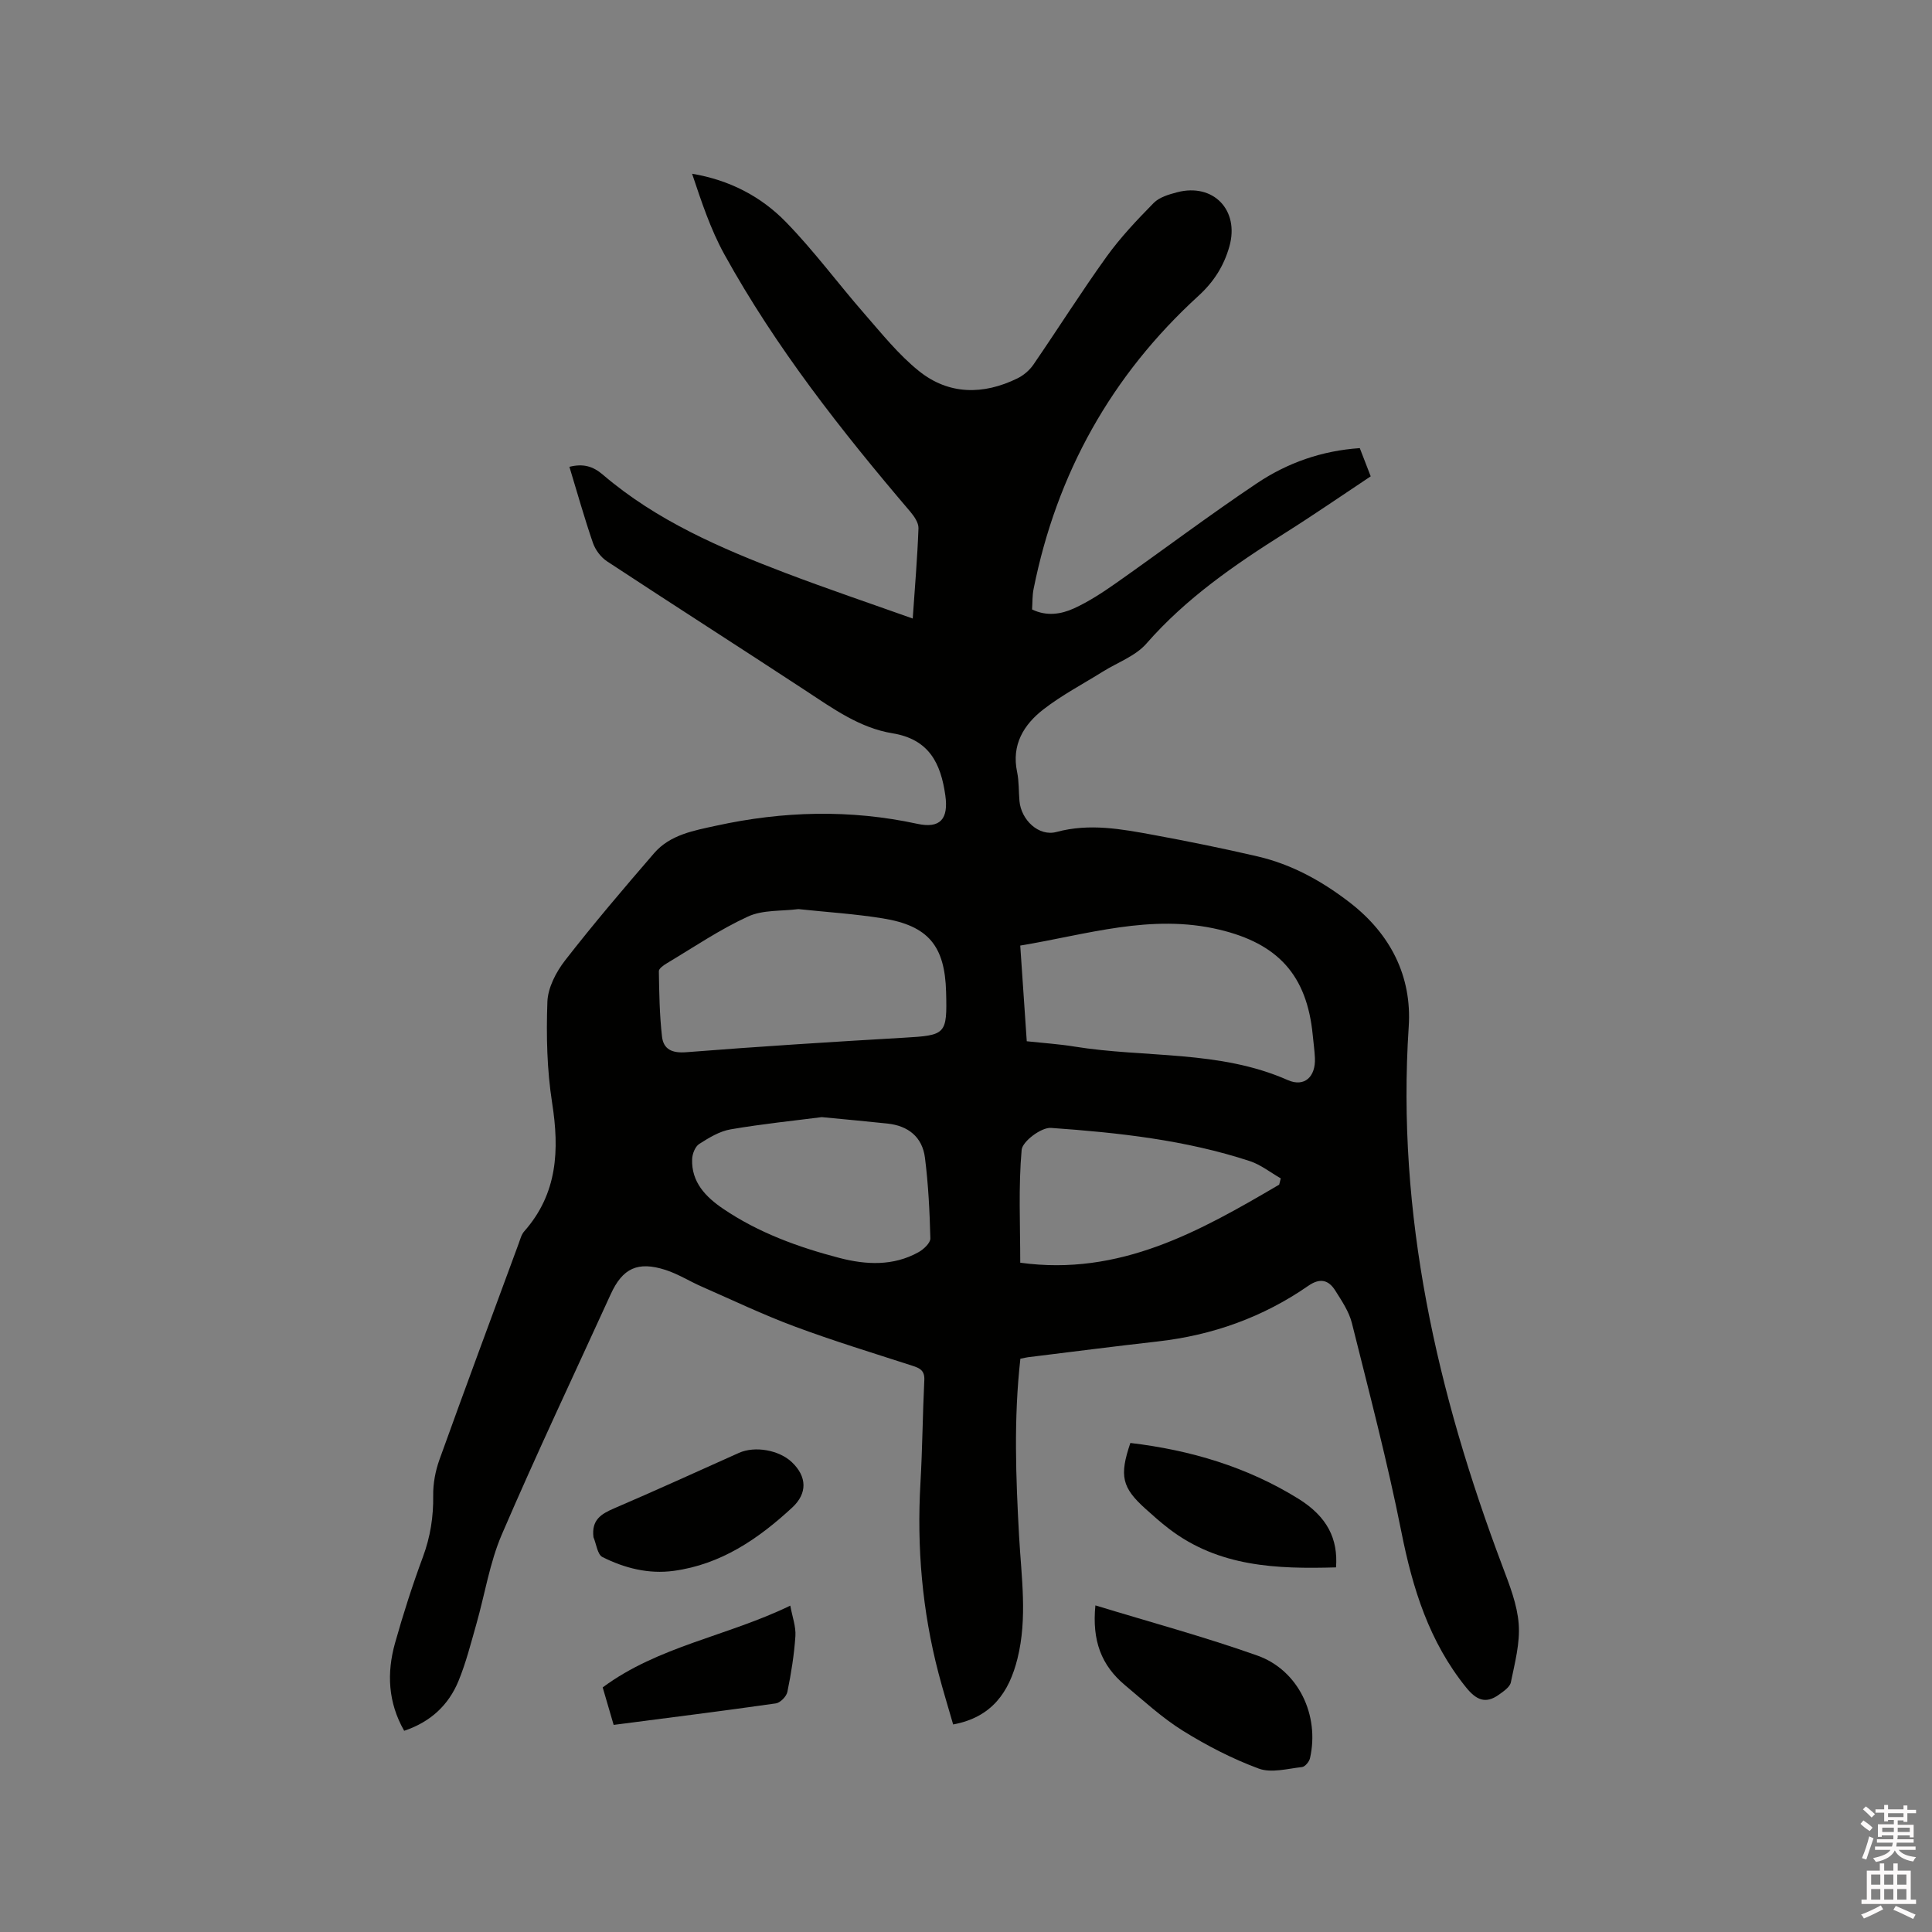 <svg enable-background="new 0 0 400 400" viewBox="0 0 400 400" xmlns="http://www.w3.org/2000/svg"><rect x="0" y="0" width="400" height="400" fill="#808080" stroke="none"/><path d="m385.2 377.6.6-.7c.6.4 1.3.9 1.9 1.5l-.6.7c-.8-.5-1.4-1-1.9-1.5zm.3 7.1c.6-1.4 1.1-2.9 1.5-4.5.3.1.6.3.9.4-.5 1.4-1 2.9-1.5 4.4zm.2-10.1.6-.6c.7.5 1.3 1.1 1.9 1.6l-.7.7c-.6-.6-1.2-1.2-1.8-1.7zm8.4-.8h.8v.9h1.8v.7h-1.8v1.8h-.8v-.3h-1.2v.9h3.3v2.6h-.8v-.4h-2.5c0 .3 0 .6-.1.8h3.4v.7h-3.5c0 .3-.1.6-.1.8h4v.7h-3.5c.7.9 1.9 1.3 3.6 1.5-.2.2-.4.5-.6.9-1.9-.3-3.2-1.1-3.8-2.3-.5 1.1-1.8 2-3.9 2.4-.2-.3-.4-.5-.6-.8 1.9-.4 3.1-.9 3.6-1.7h-3.2v-.7h3.5c.1-.2.1-.5.2-.8h-3.3v-.7h3.4c0-.2 0-.5 0-.8h-2.4v.3h-.8v-2.6h3.3v-.9h-1.2v.3h-.8v-1.8h-1.8v-.7h1.8v-.9h.8v.9h3.2zm-4.4 5.5h2.4c0-.3 0-.6 0-.9h-2.4zm1.2-3.1h3.2v-.8h-3.2zm4.4 2.2h-2.4v.9h2.5v-.9z" fill="#fcfafa"/><path d="m389.2 385.8h.9v1.5h1.9v-1.5h.9v1.5h2.7v6h1.1v.9h-11.3v-.9h1.1v-6h2.7zm.2 8.7.5.8c-1.2.6-2.5 1.3-4 1.9-.2-.3-.3-.6-.6-.8 1.6-.6 3-1.3 4.1-1.9zm-2-4.3h1.9v-2.1h-1.9zm0 3.1h1.9v-2.2h-1.9zm2.7-3.1h1.9v-2.1h-1.9zm0 3.1h1.9v-2.2h-1.9zm2.4 1.3c1.4.6 2.7 1.2 4.1 1.8l-.5.9c-1.5-.7-2.8-1.4-4.1-1.9zm2.2-6.5h-1.9v2.1h1.9zm-1.9 5.2h1.9v-2.2h-1.9z" fill="#fcfafa"/><g fill="#010100"><path d="m211.26 281.3c-1.4 12.41-.94 24.58-.27 36.75.47 8.45 1.76 16.92-.33 25.33-1.73 6.97-5.32 12.18-13.32 13.65-1.02-3.54-2.1-7.05-3.03-10.6-3.38-12.93-4.51-26.06-3.74-39.4.41-7.09.45-14.2.8-21.29.1-1.98-.91-2.48-2.48-2.98-8.16-2.64-16.37-5.15-24.4-8.14-6.52-2.43-12.82-5.44-19.2-8.24-2.51-1.1-4.89-2.61-7.48-3.45-5.78-1.86-8.91-.36-11.37 5.03-7.56 16.57-15.36 33.03-22.55 49.75-2.51 5.85-3.5 12.34-5.26 18.52-1.13 3.96-2.14 7.99-3.7 11.79-2.06 5.01-5.8 8.5-11.25 10.32-3.35-5.87-3.63-11.98-1.89-18.17 1.69-6.01 3.6-11.97 5.77-17.82 1.54-4.16 2.19-8.3 2.13-12.72-.04-2.46.45-5.06 1.28-7.39 5.37-14.94 10.91-29.83 16.4-44.73.33-.89.57-1.91 1.17-2.58 6.9-7.81 7.3-16.82 5.77-26.6-1.07-6.86-1.23-13.94-.98-20.9.1-2.92 1.79-6.17 3.65-8.57 5.91-7.6 12.16-14.94 18.46-22.23 3.31-3.83 8.23-4.67 12.85-5.68 13.83-3.03 27.71-3.4 41.62-.39 4.74 1.03 6.5-.98 5.81-5.88-.94-6.67-3.37-11.62-10.94-12.86-6.71-1.09-12.23-5.05-17.82-8.73-13.73-9.01-27.57-17.85-41.29-26.88-1.27-.84-2.41-2.36-2.91-3.81-1.78-5.17-3.26-10.45-4.87-15.75 2.81-.7 4.84-.16 6.93 1.63 11.13 9.52 24.37 15.23 37.86 20.37 8.58 3.26 17.27 6.2 26.29 9.41.46-6.65.97-12.66 1.19-18.69.04-1.14-.9-2.49-1.72-3.46-14.25-16.72-27.82-33.96-38.47-53.25-2.87-5.2-4.75-10.94-6.68-16.69 7.79 1.31 14.27 4.72 19.38 9.95 5.82 5.96 10.79 12.73 16.28 19.02 3.6 4.12 7.09 8.5 11.32 11.89 6.18 4.95 13.32 4.96 20.37 1.51 1.27-.62 2.51-1.67 3.31-2.84 5.1-7.42 9.9-15.05 15.15-22.35 2.87-3.99 6.3-7.61 9.76-11.13 1.17-1.19 3.13-1.76 4.84-2.21 7.5-1.97 12.96 3.69 10.83 11.22-1.14 4.01-3.18 7.29-6.43 10.25-17.99 16.44-29.33 36.75-34.11 60.68-.27 1.33-.21 2.72-.31 4.22 3.02 1.47 6 .99 8.65-.21 3.05-1.39 5.91-3.27 8.67-5.2 9.78-6.88 19.34-14.09 29.27-20.74 6.28-4.2 13.38-6.72 21.26-7.25.74 1.91 1.46 3.76 2.26 5.84-5.95 3.95-11.77 7.97-17.75 11.74-10.42 6.57-20.48 13.49-28.7 22.9-2.26 2.58-5.97 3.89-9.01 5.79-4.12 2.57-8.47 4.85-12.29 7.81-4.08 3.16-6.65 7.33-5.46 12.97.41 1.95.31 4.01.49 6.02.35 3.9 3.98 7.39 7.66 6.4 6.87-1.85 13.48-.6 20.13.62 7.18 1.32 14.35 2.78 21.46 4.43 7.13 1.65 13.41 5.13 19.18 9.59 8.41 6.51 12.84 15.26 12.16 25.66-2.56 38.9 5.85 75.77 19.44 111.81 1.45 3.85 3.03 7.85 3.33 11.87.3 3.97-.81 8.08-1.62 12.07-.2.99-1.52 1.88-2.5 2.58-2.78 1.99-4.71 1.04-6.79-1.54-7.63-9.46-11.05-20.45-13.38-32.18-2.89-14.52-6.66-28.87-10.25-43.25-.6-2.38-2.1-4.59-3.44-6.72-1.39-2.21-3.16-2.65-5.56-.99-9.41 6.53-19.87 10.26-31.25 11.54-8.95 1.01-17.87 2.16-26.81 3.26-.43.06-.83.16-1.57.3zm1.32-65.72c3.5.38 6.67.58 9.8 1.09 14.73 2.39 30.07.69 44.24 6.95 3.47 1.53 5.79-.7 5.62-4.56-.07-1.58-.3-3.16-.45-4.74-1.2-12.47-7.25-18.97-19.34-21.85-14.11-3.36-27.42 1.02-41.22 3.3.45 6.65.89 13.06 1.35 19.81zm-47.28-27.36c-3.47.45-7.36.12-10.44 1.54-5.84 2.68-11.23 6.35-16.77 9.66-.67.4-1.69 1.1-1.68 1.65.07 4.52.14 9.05.65 13.53.3 2.65 2.08 3.48 5.02 3.25 14.99-1.18 30-2.13 45.01-3 8.76-.51 9.02-.64 8.79-9.46-.25-9.54-3.67-13.73-13.11-15.25-5.74-.93-11.56-1.29-17.47-1.92zm4.84 43.07c-5.51.71-12.23 1.39-18.87 2.53-2.29.39-4.5 1.74-6.51 3.03-.83.53-1.42 2.03-1.46 3.12-.19 4.79 2.85 7.87 6.4 10.28 7.34 4.98 15.61 7.98 24.12 10.2 5.51 1.43 11.14 1.71 16.37-1.21 1.05-.59 2.46-1.91 2.43-2.85-.14-5.58-.42-11.18-1.12-16.71-.55-4.28-3.47-6.61-7.78-7.06-4.1-.44-8.2-.81-13.58-1.33zm94.7 13.98c.11-.43.22-.87.33-1.3-2.12-1.21-4.12-2.82-6.39-3.57-13.36-4.39-27.27-5.9-41.19-6.88-2-.14-5.91 2.79-6.07 4.55-.68 7.65-.29 15.4-.29 23.36 20.64 2.84 37.17-6.51 53.61-16.16z"/><path d="m226.79 332.38c11.39 3.48 22.62 6.51 33.54 10.39 8.52 3.03 12.91 12.39 10.89 21.25-.16.72-1.02 1.76-1.65 1.83-2.99.33-6.35 1.28-8.95.32-5.47-2.02-10.77-4.76-15.74-7.85-4.28-2.67-8.06-6.16-11.96-9.42-4.91-4.11-6.85-9.22-6.13-16.52z"/><path d="m234.03 298.75c12.48 1.48 24.17 4.97 34.76 11.53 6.02 3.73 8.26 8.33 7.82 14.23-12.24.35-24.27-.07-34.62-8.02-1.68-1.29-3.27-2.7-4.84-4.12-4.86-4.37-5.44-6.8-3.12-13.62z"/><path d="m122.87 318.26c-.43-3.58 1.57-4.81 4.3-5.98 8.66-3.71 17.23-7.64 25.83-11.48 3.32-1.48 8.32-.58 10.96 1.94 3.12 2.98 3.24 6.44.06 9.38-7.02 6.5-14.76 11.78-24.53 13.11-5.2.71-10.17-.56-14.76-2.86-1.04-.52-1.26-2.69-1.86-4.11z"/><path d="m127.05 357.12c-.82-2.81-1.53-5.22-2.27-7.76 11.51-8.54 25.73-10.58 38.84-16.93.43 2.35 1.19 4.36 1.06 6.31-.26 3.87-.88 7.74-1.66 11.54-.19.95-1.47 2.26-2.39 2.39-11.08 1.58-22.18 2.97-33.58 4.45z"/></g></svg>